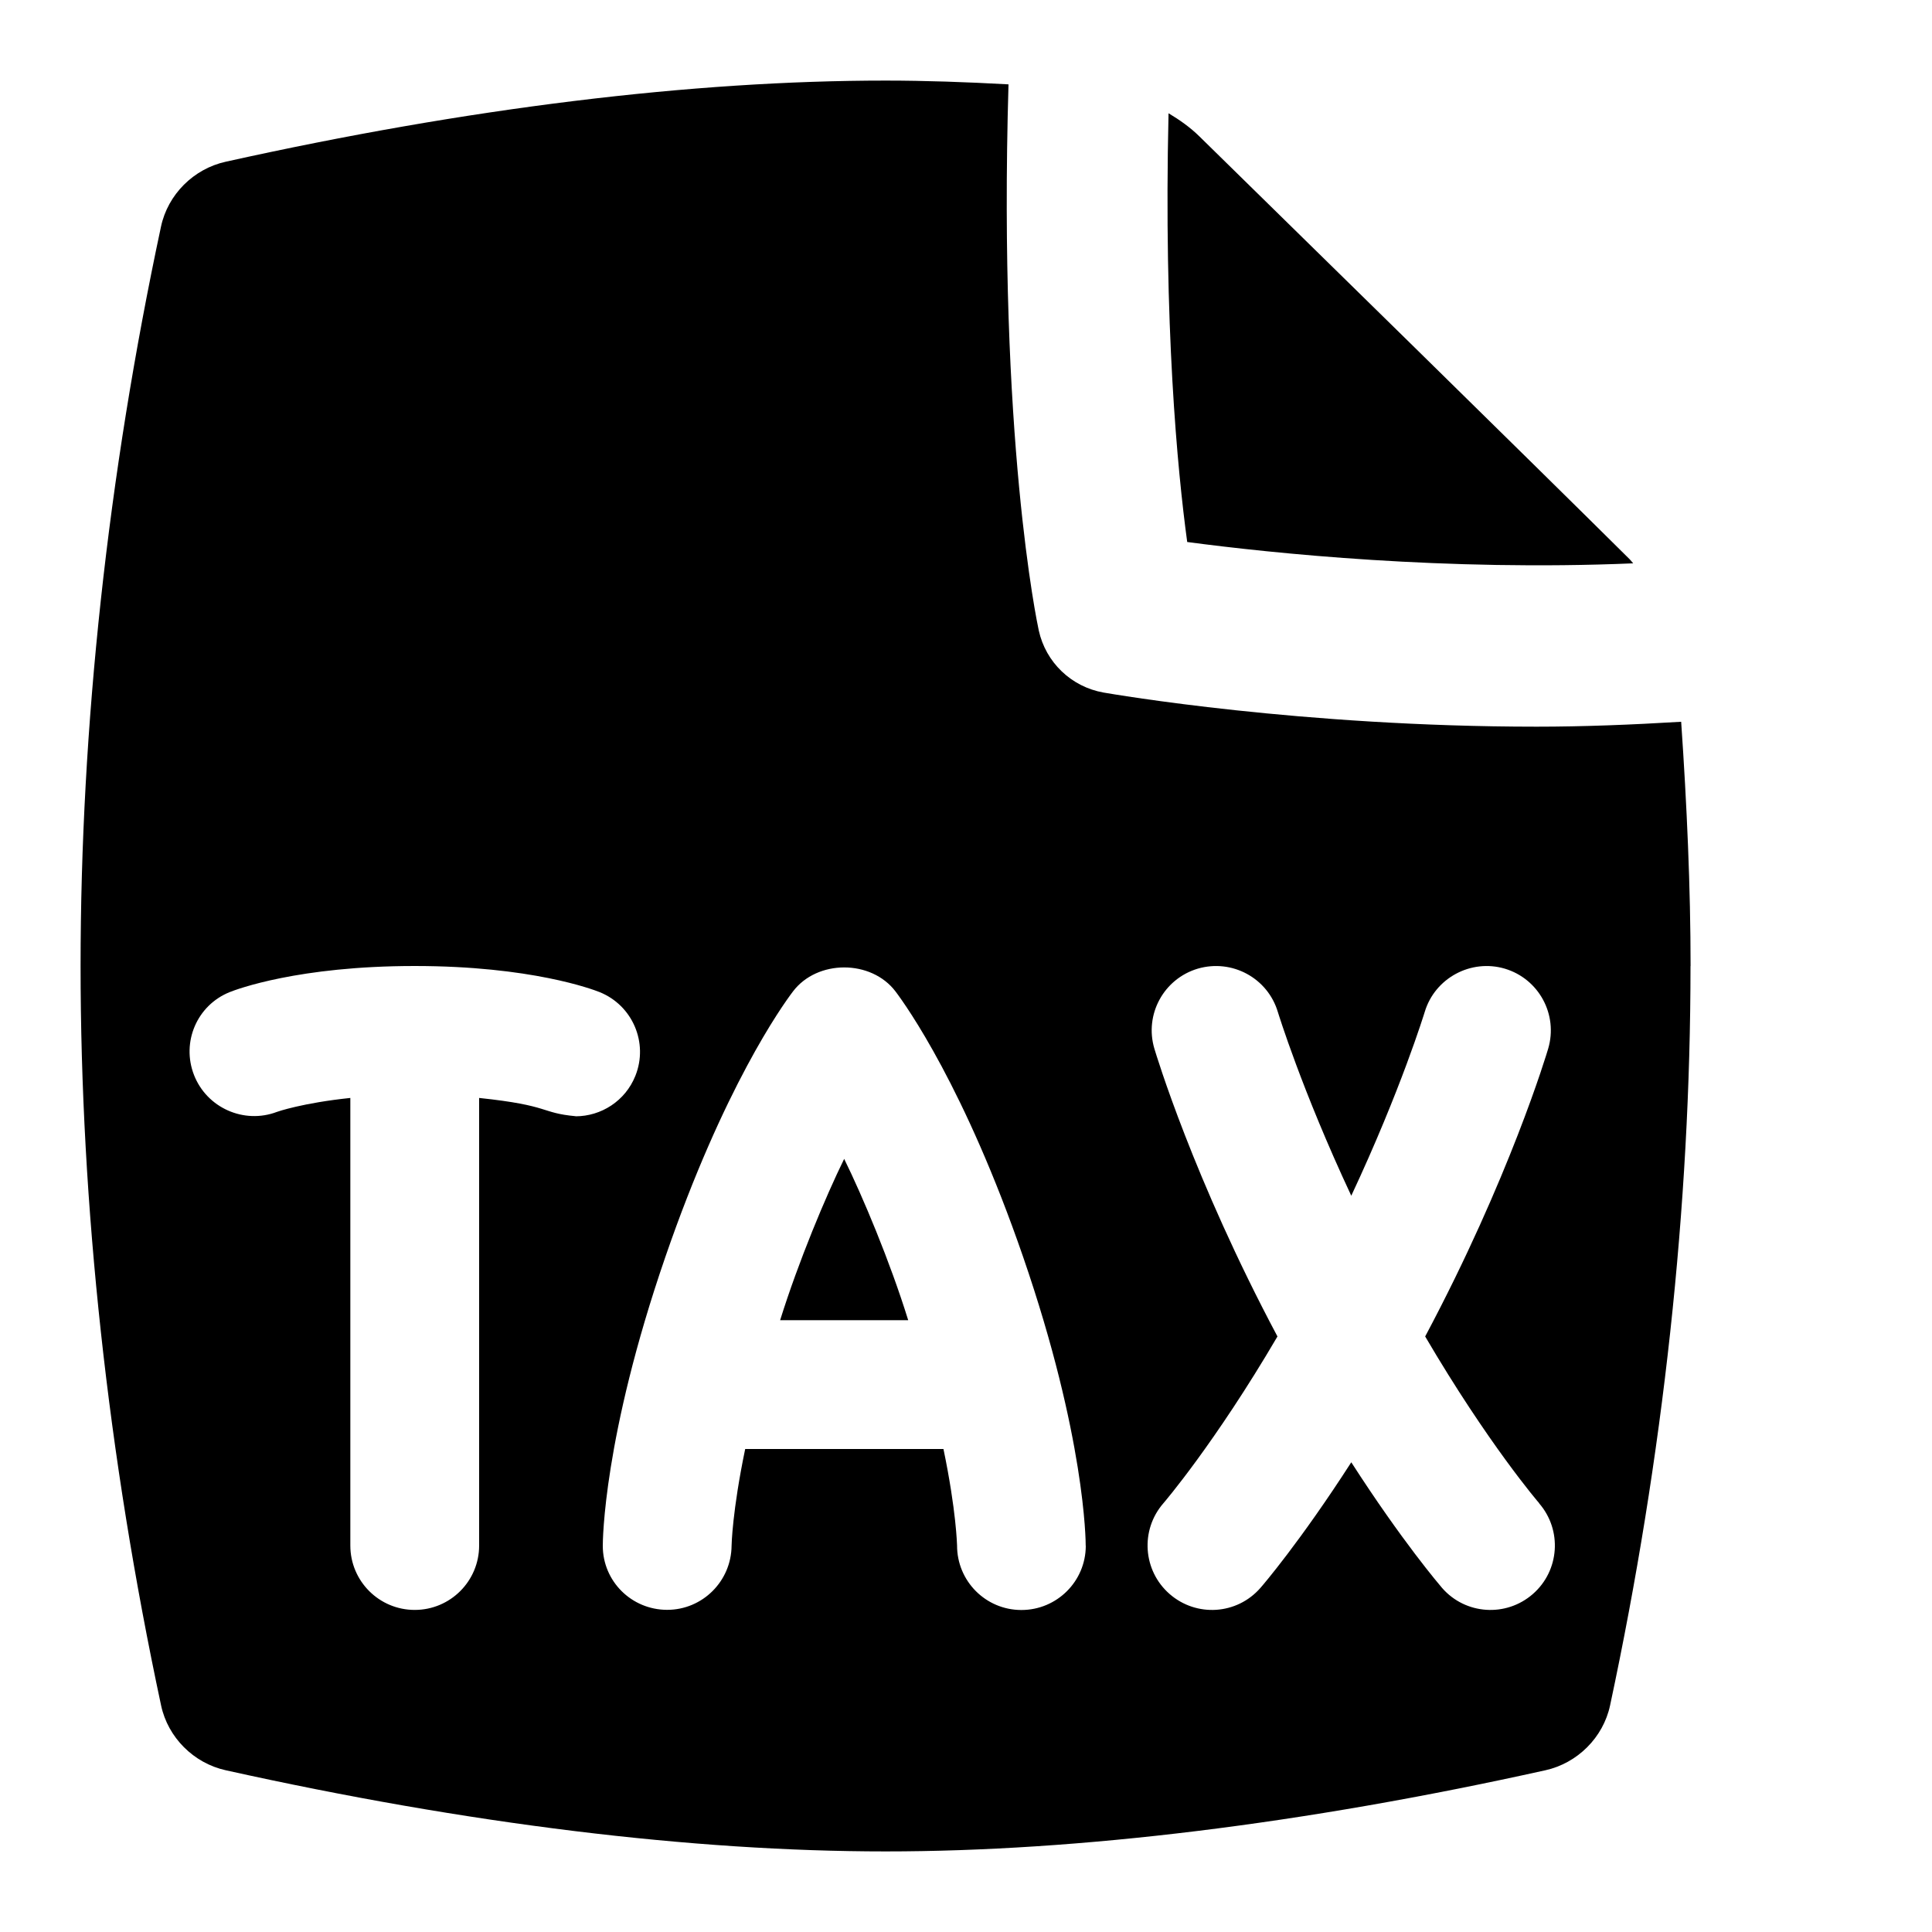 <svg id="Layer_1" viewBox="0 0 24 24" xmlns="http://www.w3.org/2000/svg" data-name="Layer 1"><path d="m14.748 6.733c-.122-.895-.293-2.691-.232-5.326.137.082.268.174.383.287 1.191 1.167 4.157 4.074 5.347 5.255.015.015.027.033.042.049-2.329.099-4.478-.124-5.54-.265zm6.252 5.267c0 2.97-.338 6.092-.999 9.185-.085.399-.406.718-.804.806-3.01.668-5.796 1.008-8.196 1.008s-5.186-.34-8.196-1.008c-.399-.088-.719-.407-.804-.806-.661-3.093-1-6.216-1-9.185s.338-6.092.999-9.185c.085-.399.405-.718.804-.806 3.01-.668 5.796-1.008 8.197-1.008.492 0 1.004.018 1.527.047-.129 4.393.355 6.688.376 6.784.087.396.404.7.804.771.124.021 2.458.424 5.381.424.578 0 1.183-.024 1.795-.061.071 1.03.117 2.068.117 3.036zm-13.85 1.867c.317 0 .618-.19.743-.503.164-.41-.035-.875-.445-1.04-.083-.033-.851-.324-2.297-.324s-2.215.291-2.297.324c-.407.163-.603.622-.444 1.03s.621.614 1.031.458c.004-.002.317-.111.911-.173v5.56c0 .442.358.8.8.8s.8-.358.8-.8v-5.56c.9.095.751.185 1.2.227zm6.337 5.336c0-.054-.005-1.348-.777-3.588-.725-2.102-1.448-3.116-1.585-3.298-.302-.399-.974-.399-1.275 0-.138.182-.861 1.196-1.585 3.298-.772 2.24-.777 3.534-.777 3.588 0 .44.357.794.798.795h.002c.439 0 .796-.356.8-.796 0-.007.008-.428.169-1.202h2.463c.161.773.168 1.194.169 1.198-.001.442.355.801.797.802h.002c.441 0 .799-.356.8-.797zm5.634-.529c-.008-.008-.638-.743-1.417-2.072 1.046-1.965 1.509-3.51 1.528-3.575.125-.424-.116-.868-.539-.994-.42-.124-.869.116-.995.539-.004.012-.295.965-.912 2.282-.617-1.318-.908-2.271-.912-2.282-.126-.423-.57-.663-.995-.539-.423.126-.665.57-.539.994.02.065.483 1.61 1.529 3.575-.779 1.329-1.41 2.064-1.417 2.072-.29.333-.255.838.078 1.128.332.289.835.258 1.127-.076.028-.031.496-.577 1.129-1.561.633.984 1.101 1.529 1.128 1.561.291.334.796.365 1.127.076.333-.29.367-.795.078-1.128zm-8.634-4.279c-.229.466-.568 1.275-.796 2.005h1.591c-.227-.732-.566-1.538-.796-2.005z"/></svg>
